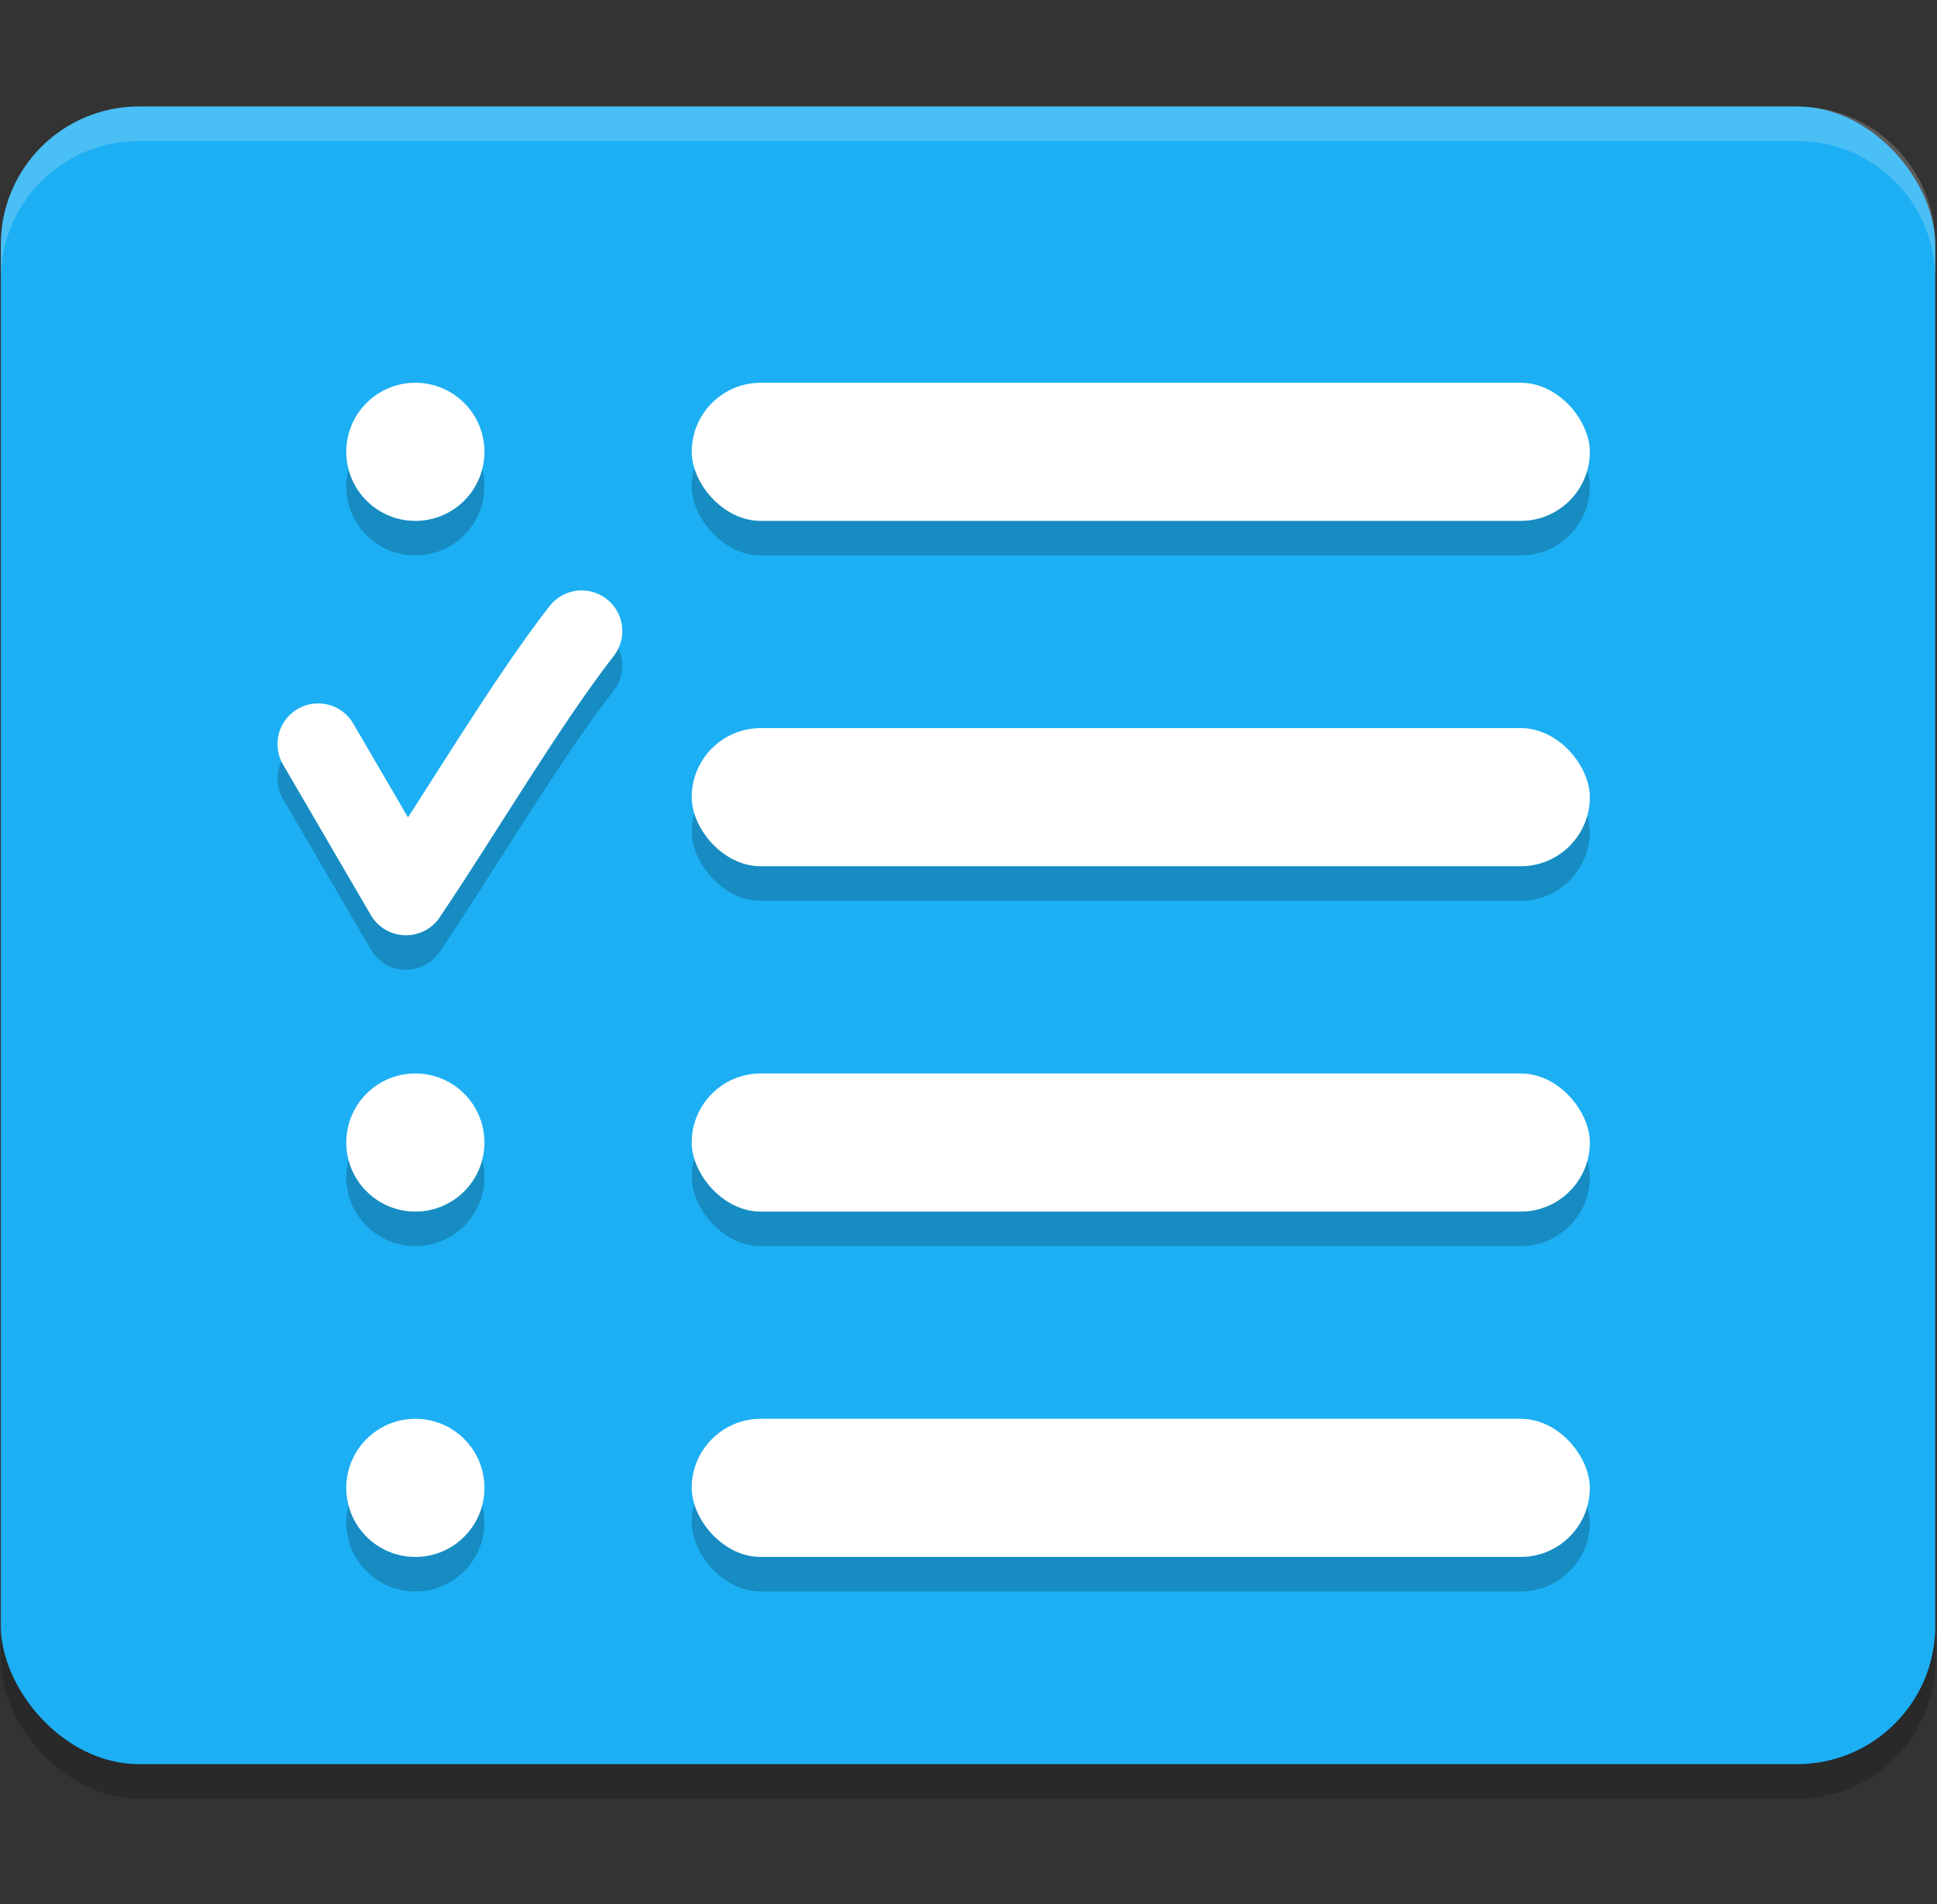 <?xml version="1.0" encoding="UTF-8" standalone="no"?>
<svg
   xmlns:dc="http://purl.org/dc/elements/1.1/"
   xmlns:cc="http://creativecommons.org/ns#"
   xmlns:rdf="http://www.w3.org/1999/02/22-rdf-syntax-ns#"
   xmlns:svg="http://www.w3.org/2000/svg"
   xmlns="http://www.w3.org/2000/svg"
   xmlns:sodipodi="http://sodipodi.sourceforge.net/DTD/sodipodi-0.dtd"
   xmlns:inkscape="http://www.inkscape.org/namespaces/inkscape"
   width="60"
   height="59"
   version="1.1"
   id="svg16"
   sodipodi:docname="Done.svg"
   inkscape:version="0.92.5 (2060ec1f9f, 2020-04-08)">
  <rect width="100%" height="100%" fill="#333333" stroke="none"/>
  <defs
     id="defs20" />
  <sodipodi:namedview
     pagecolor="#ffffff"
     bordercolor="#666666"
     borderopacity="1"
     objecttolerance="10"
     gridtolerance="10"
     guidetolerance="10"
     inkscape:pageopacity="0"
     inkscape:pageshadow="2"
     inkscape:window-width="1920"
     inkscape:window-height="1013"
     id="namedview18"
     showgrid="false"
     inkscape:zoom="7.5335106"
     inkscape:cx="-17.779805"
     inkscape:cy="16.10803"
     inkscape:window-x="0"
     inkscape:window-y="0"
     inkscape:window-maximized="1"
     inkscape:current-layer="g370" />
  <path
     style="fill:#858585"
     d="M 28,13 A 15,15 0 0 0 13,28 15,15 0 0 0 28,43 15,15 0 0 0 43,28 15,15 0 0 0 28,13 Z m 0,9 c 3.314,0 6,2.686 6,6 0,3.314 -2.686,6 -6,6 -3.314,0 -6,-2.686 -6,-6 0,-3.314 2.686,-6 6,-6 z"
     id="path4"
     inkscape:connector-curvature="0" />
  <path
     style="fill:#ffffff"
     d="m 43.966,50 -5.966,-8 h 4 v -8 h 4 v 8 h 4 z"
     id="path12"
     inkscape:connector-curvature="0" />
  <g
     id="g370"
     transform="matrix(1.07,0,0,1.07,-4.254,-5.261)">
    <rect
       id="rect299"
       ry="4"
       rx="4"
       y="9"
       x="4"
       height="48"
       width="56"
       style="opacity:0.2" />
    <rect
       id="rect301"
       ry="4"
       rx="4"
       y="8"
       x="4"
       height="48"
       width="56"
       style="fill:#1caff3;fill-opacity:1" />
    <g
       id="g319"
       transform="matrix(2,0,0,2,0,1)"
       style="opacity:0.2">
      <path
         id="path303"
         d="m 6.593,13.231 1.271,2.18 c 0.81,-1.202 1.743,-2.79 2.543,-3.816"
         style="fill:none;stroke:#000000;stroke-width:1.177;stroke-linecap:round;stroke-linejoin:round"
         inkscape:connector-curvature="0" />
      <circle
         id="circle305"
         r="1"
         cy="9"
         cx="8" />
      <rect
         id="rect307"
         ry="1"
         rx="1"
         y="8"
         x="12"
         height="2"
         width="13" />
      <rect
         id="rect309"
         ry="1"
         rx="1"
         y="13"
         x="12"
         height="2"
         width="13" />
      <rect
         id="rect311"
         ry="1"
         rx="1"
         y="18"
         x="12"
         height="2"
         width="13" />
      <rect
         id="rect313"
         ry="1"
         rx="1"
         y="23"
         x="12"
         height="2"
         width="13" />
      <circle
         id="circle315"
         r="1"
         cy="19"
         cx="8" />
      <circle
         id="circle317"
         r="1"
         cy="24"
         cx="8" />
    </g>
    <g
       id="g337"
       transform="scale(2)">
      <path
         id="path321"
         d="m 6.593,13.231 1.271,2.18 c 0.81,-1.202 1.743,-2.79 2.543,-3.816"
         style="fill:none;stroke:#ffffff;stroke-width:1.177;stroke-linecap:round;stroke-linejoin:round"
         inkscape:connector-curvature="0" />
      <circle
         id="circle323"
         r="1"
         cy="9"
         cx="8"
         style="fill:#ffffff" />
      <rect
         id="rect325"
         ry="1"
         rx="1"
         y="8"
         x="12"
         height="2"
         width="13"
         style="fill:#ffffff" />
      <rect
         id="rect327"
         ry="1"
         rx="1"
         y="13"
         x="12"
         height="2"
         width="13"
         style="fill:#ffffff" />
      <rect
         id="rect329"
         ry="1"
         rx="1"
         y="18"
         x="12"
         height="2"
         width="13"
         style="fill:#ffffff" />
      <rect
         id="rect331"
         ry="1"
         rx="1"
         y="23"
         x="12"
         height="2"
         width="13"
         style="fill:#ffffff" />
      <circle
         id="circle333"
         r="1"
         cy="19"
         cx="8"
         style="fill:#ffffff" />
      <circle
         id="circle335"
         r="1"
         cy="24"
         cx="8"
         style="fill:#ffffff" />
    </g>
    <path
       id="path339"
       d="M 8,8 C 5.784,8 4,9.784 4,12 v 1 C 4,10.784 5.784,9 8,9 h 48 c 2.216,0 4,1.784 4,4 V 12 C 60,9.784 58.216,8 56,8 Z"
       style="opacity:0.2;fill:#ffffff"
       inkscape:connector-curvature="0" />
  </g>
</svg>
